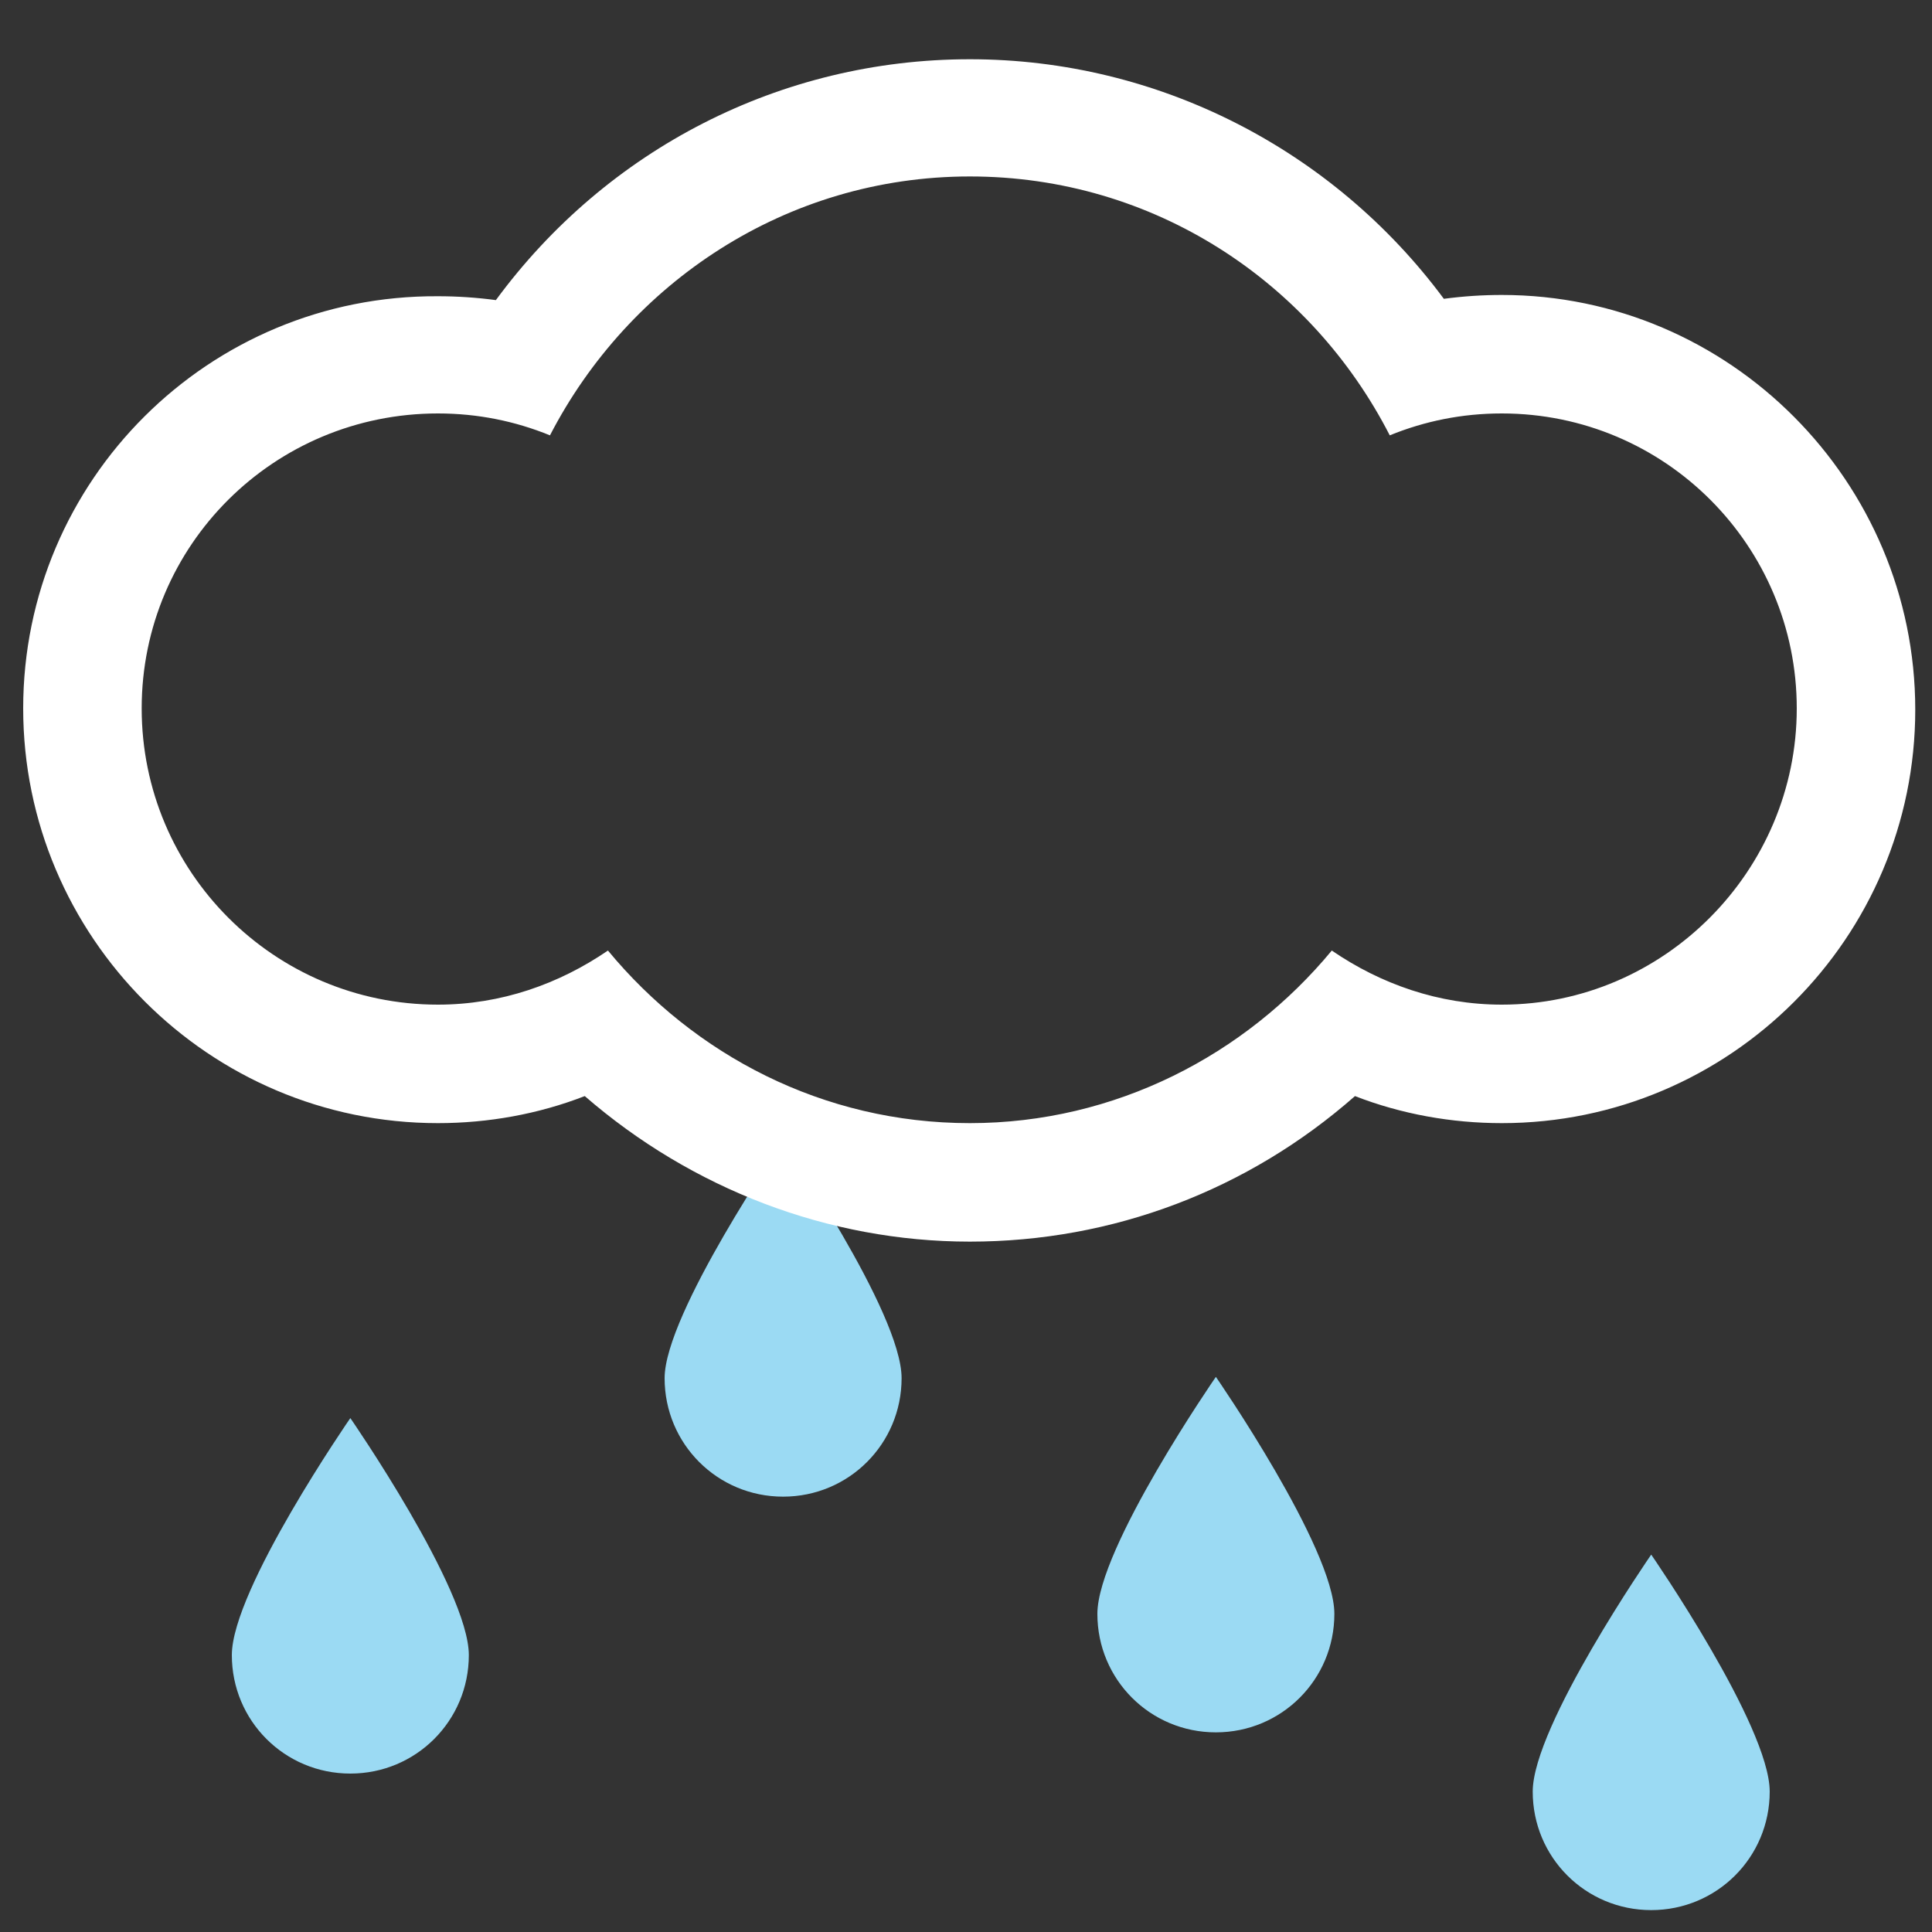 <?xml version="1.0" encoding="utf-8"?>
<!-- Generator: Adobe Illustrator 21.0.0, SVG Export Plug-In . SVG Version: 6.00 Build 0)  -->
<svg version="1.1" id="Layer_1" xmlns="http://www.w3.org/2000/svg" xmlns:xlink="http://www.w3.org/1999/xlink" x="0px" y="0px"
	 width="150px" height="150px" viewBox="0 0 150 150" style="enable-background:new 0 0 150 150;" xml:space="preserve">
<rect x="0" y="0" width="150" height="150" fill="#333333" stroke="none"/>
<style type="text/css">
	.st0{fill:#9BDAF3;}
	.st1{fill:#FFFFFF;}
</style>
<path class="st0" d="M51.6,107c0,5.1,4.1,9.2,9.2,9.2s9.2-4.1,9.2-9.2s-9.2-18.4-9.2-18.4S51.6,102,51.6,107z"/>
<path class="st1" d="M116.6,22.9c-1.5,0-3,0.1-4.5,0.3C103.5,11.6,89.9,4.6,75.3,4.6c-14.7,0-28.2,7-36.8,18.7
	C37,23.1,35.5,23,34,23C16.2,22.9,1.8,37.3,1.8,55S16.2,87.2,34,87.2c3.9,0,7.8-0.7,11.4-2.1c8.3,7.2,18.9,11.3,29.9,11.3
	c11.1,0,21.6-4,29.9-11.3c3.6,1.4,7.5,2.1,11.4,2.1c17.7,0,32.1-14.4,32.1-32.1S134.3,22.9,116.6,22.9L116.6,22.9z M116.6,78
	c-4.9,0-9.4-1.6-13.2-4.2c-6.7,8.1-16.8,13.4-28.1,13.4c-11.4,0-21.4-5.3-28.1-13.4C43.4,76.4,38.9,78,34,78c-12.7,0-23-10.3-23-23
	s10.3-22.9,23-22.9c3.1,0,6,0.6,8.7,1.7C48.8,22,61,13.7,75.3,13.7s26.5,8.2,32.6,20.1c2.7-1.1,5.6-1.7,8.7-1.7
	c12.7,0,22.9,10.3,22.9,22.9S129.2,78,116.6,78z"/>
<path class="st0" d="M119,139.1c0,5.1,4.1,9.2,9.2,9.2c5.1,0,9.2-4.1,9.2-9.2s-9.2-18.4-9.2-18.4S119,134,119,139.1z M85.2,125.3
	c0,5.1,4.1,9.2,9.2,9.2s9.2-4.1,9.2-9.2s-9.2-18.4-9.2-18.4S85.2,120.2,85.2,125.3z M18,128.5c0,5.1,4.1,9.2,9.2,9.2
	s9.2-4.1,9.2-9.2s-9.2-18.4-9.2-18.4S18,123.4,18,128.5z"/>
</svg>
